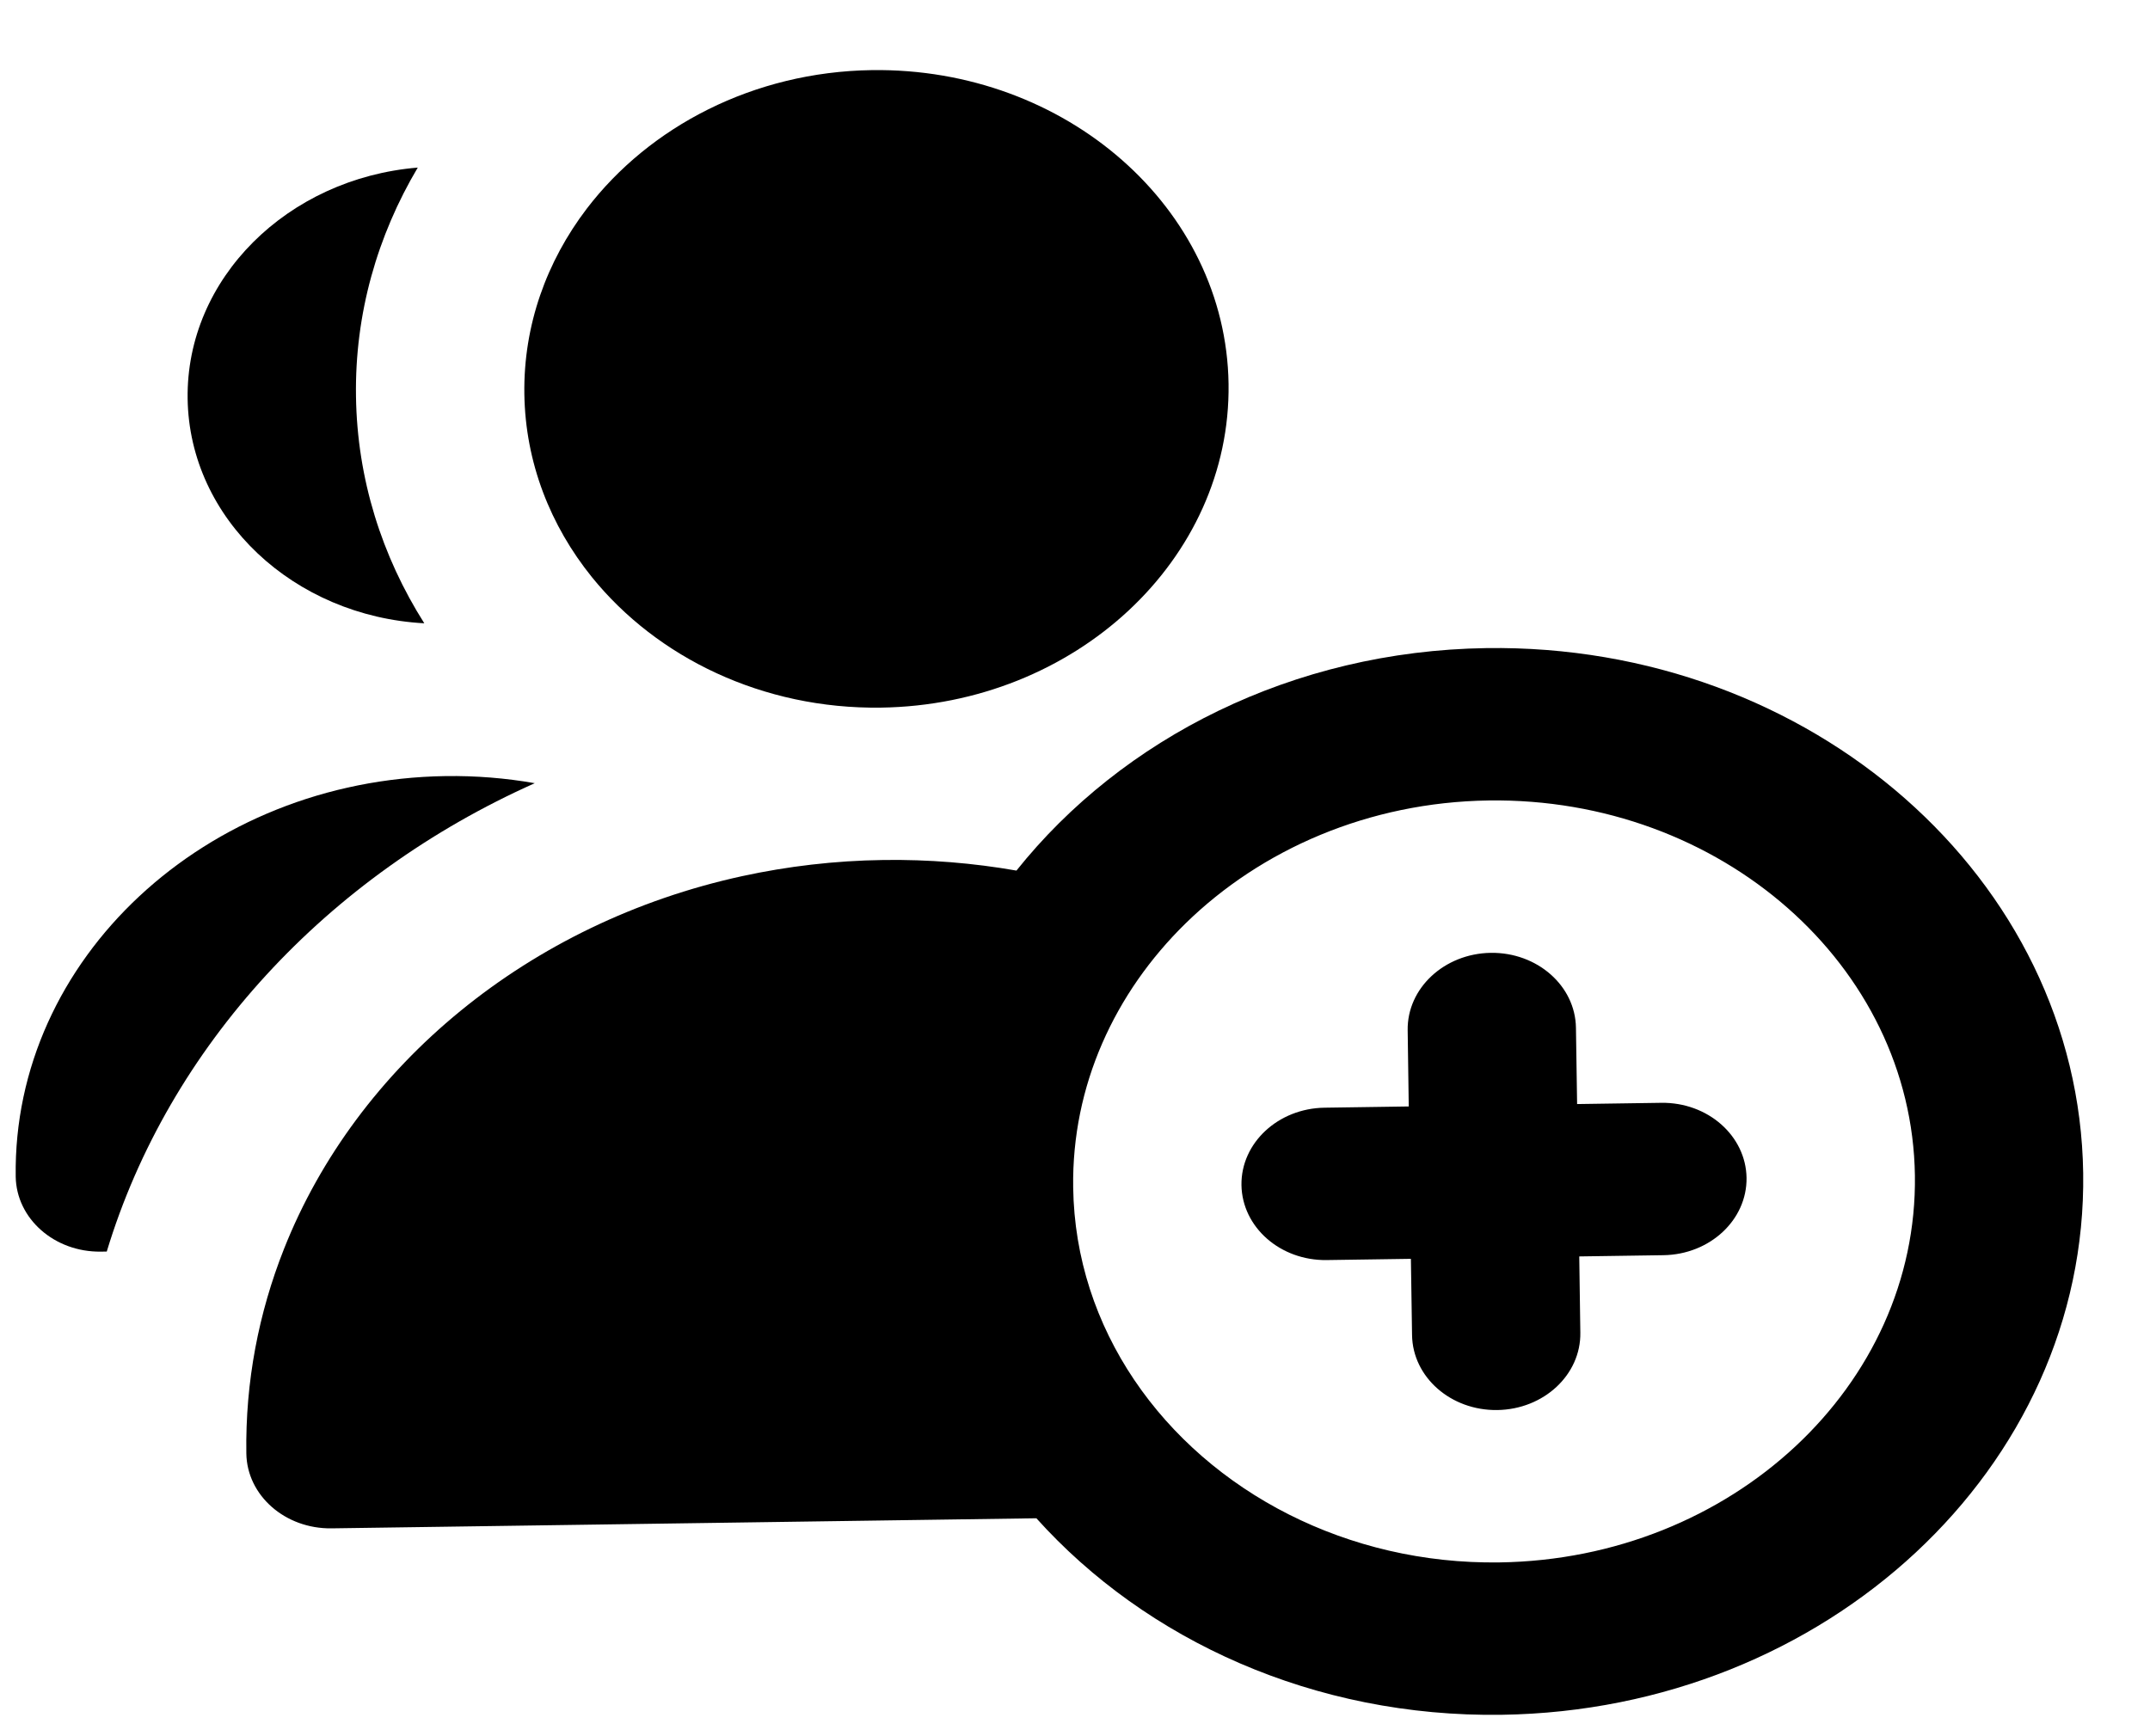 <svg width="26" height="21" viewBox="0 0 26 21" fill="none" xmlns="http://www.w3.org/2000/svg">
<path d="M20.09 13.339L19.072 13.354L19.058 12.432C19.051 11.923 18.589 11.517 18.027 11.525C17.465 11.534 17.015 11.953 17.023 12.462L17.036 13.383L16.018 13.398C15.456 13.406 15.006 13.825 15.013 14.334C15.021 14.843 15.482 15.249 16.044 15.241L17.062 15.226L17.076 16.148C17.083 16.657 17.545 17.063 18.107 17.055C18.669 17.047 19.119 16.628 19.111 16.119L19.098 15.197L20.116 15.182C20.678 15.174 21.128 14.755 21.121 14.246C21.113 13.737 20.652 13.331 20.09 13.339Z" fill="black"/>
<path d="M17.974 7.839C15.634 7.873 13.569 8.93 12.292 10.53C11.771 10.439 11.232 10.394 10.681 10.402C10.094 10.41 9.524 10.478 8.976 10.597C6.396 11.159 4.315 12.881 3.434 15.107C3.128 15.88 2.966 16.713 2.979 17.579C2.986 18.088 3.448 18.494 4.01 18.486L12.533 18.364C13.86 19.841 15.895 20.774 18.16 20.741C22.089 20.684 25.243 17.745 25.192 14.188C25.141 10.63 21.903 7.783 17.974 7.839ZM18.133 18.898C17.211 18.911 16.343 18.699 15.59 18.32C14.053 17.545 13.002 16.069 12.978 14.363C12.96 13.134 13.479 12.009 14.337 11.169C15.252 10.274 16.552 9.703 18.001 9.682C20.807 9.642 23.12 11.676 23.157 14.217C23.193 16.758 20.94 18.858 18.133 18.898Z" fill="black"/>
<path d="M2.269 4.823C2.29 6.277 3.554 7.454 5.131 7.539C4.618 6.729 4.319 5.793 4.305 4.794C4.29 3.795 4.563 2.851 5.052 2.027C3.477 2.157 2.248 3.37 2.269 4.823Z" fill="black"/>
<path d="M6.467 9.473C6.115 9.411 5.754 9.382 5.389 9.387C2.485 9.429 0.152 11.602 0.19 14.232C0.198 14.741 0.659 15.147 1.221 15.139L1.291 15.138C2.043 12.655 3.954 10.594 6.467 9.473Z" fill="black"/>
<path d="M7.095 2.525C6.61 3.162 6.329 3.935 6.341 4.765C6.353 5.595 6.656 6.359 7.159 6.982C7.946 7.954 9.223 8.579 10.654 8.559C13.002 8.525 14.888 6.768 14.857 4.642C14.826 2.517 12.891 0.815 10.543 0.848C9.112 0.869 7.854 1.531 7.095 2.525Z" fill="black"/>
</svg>
